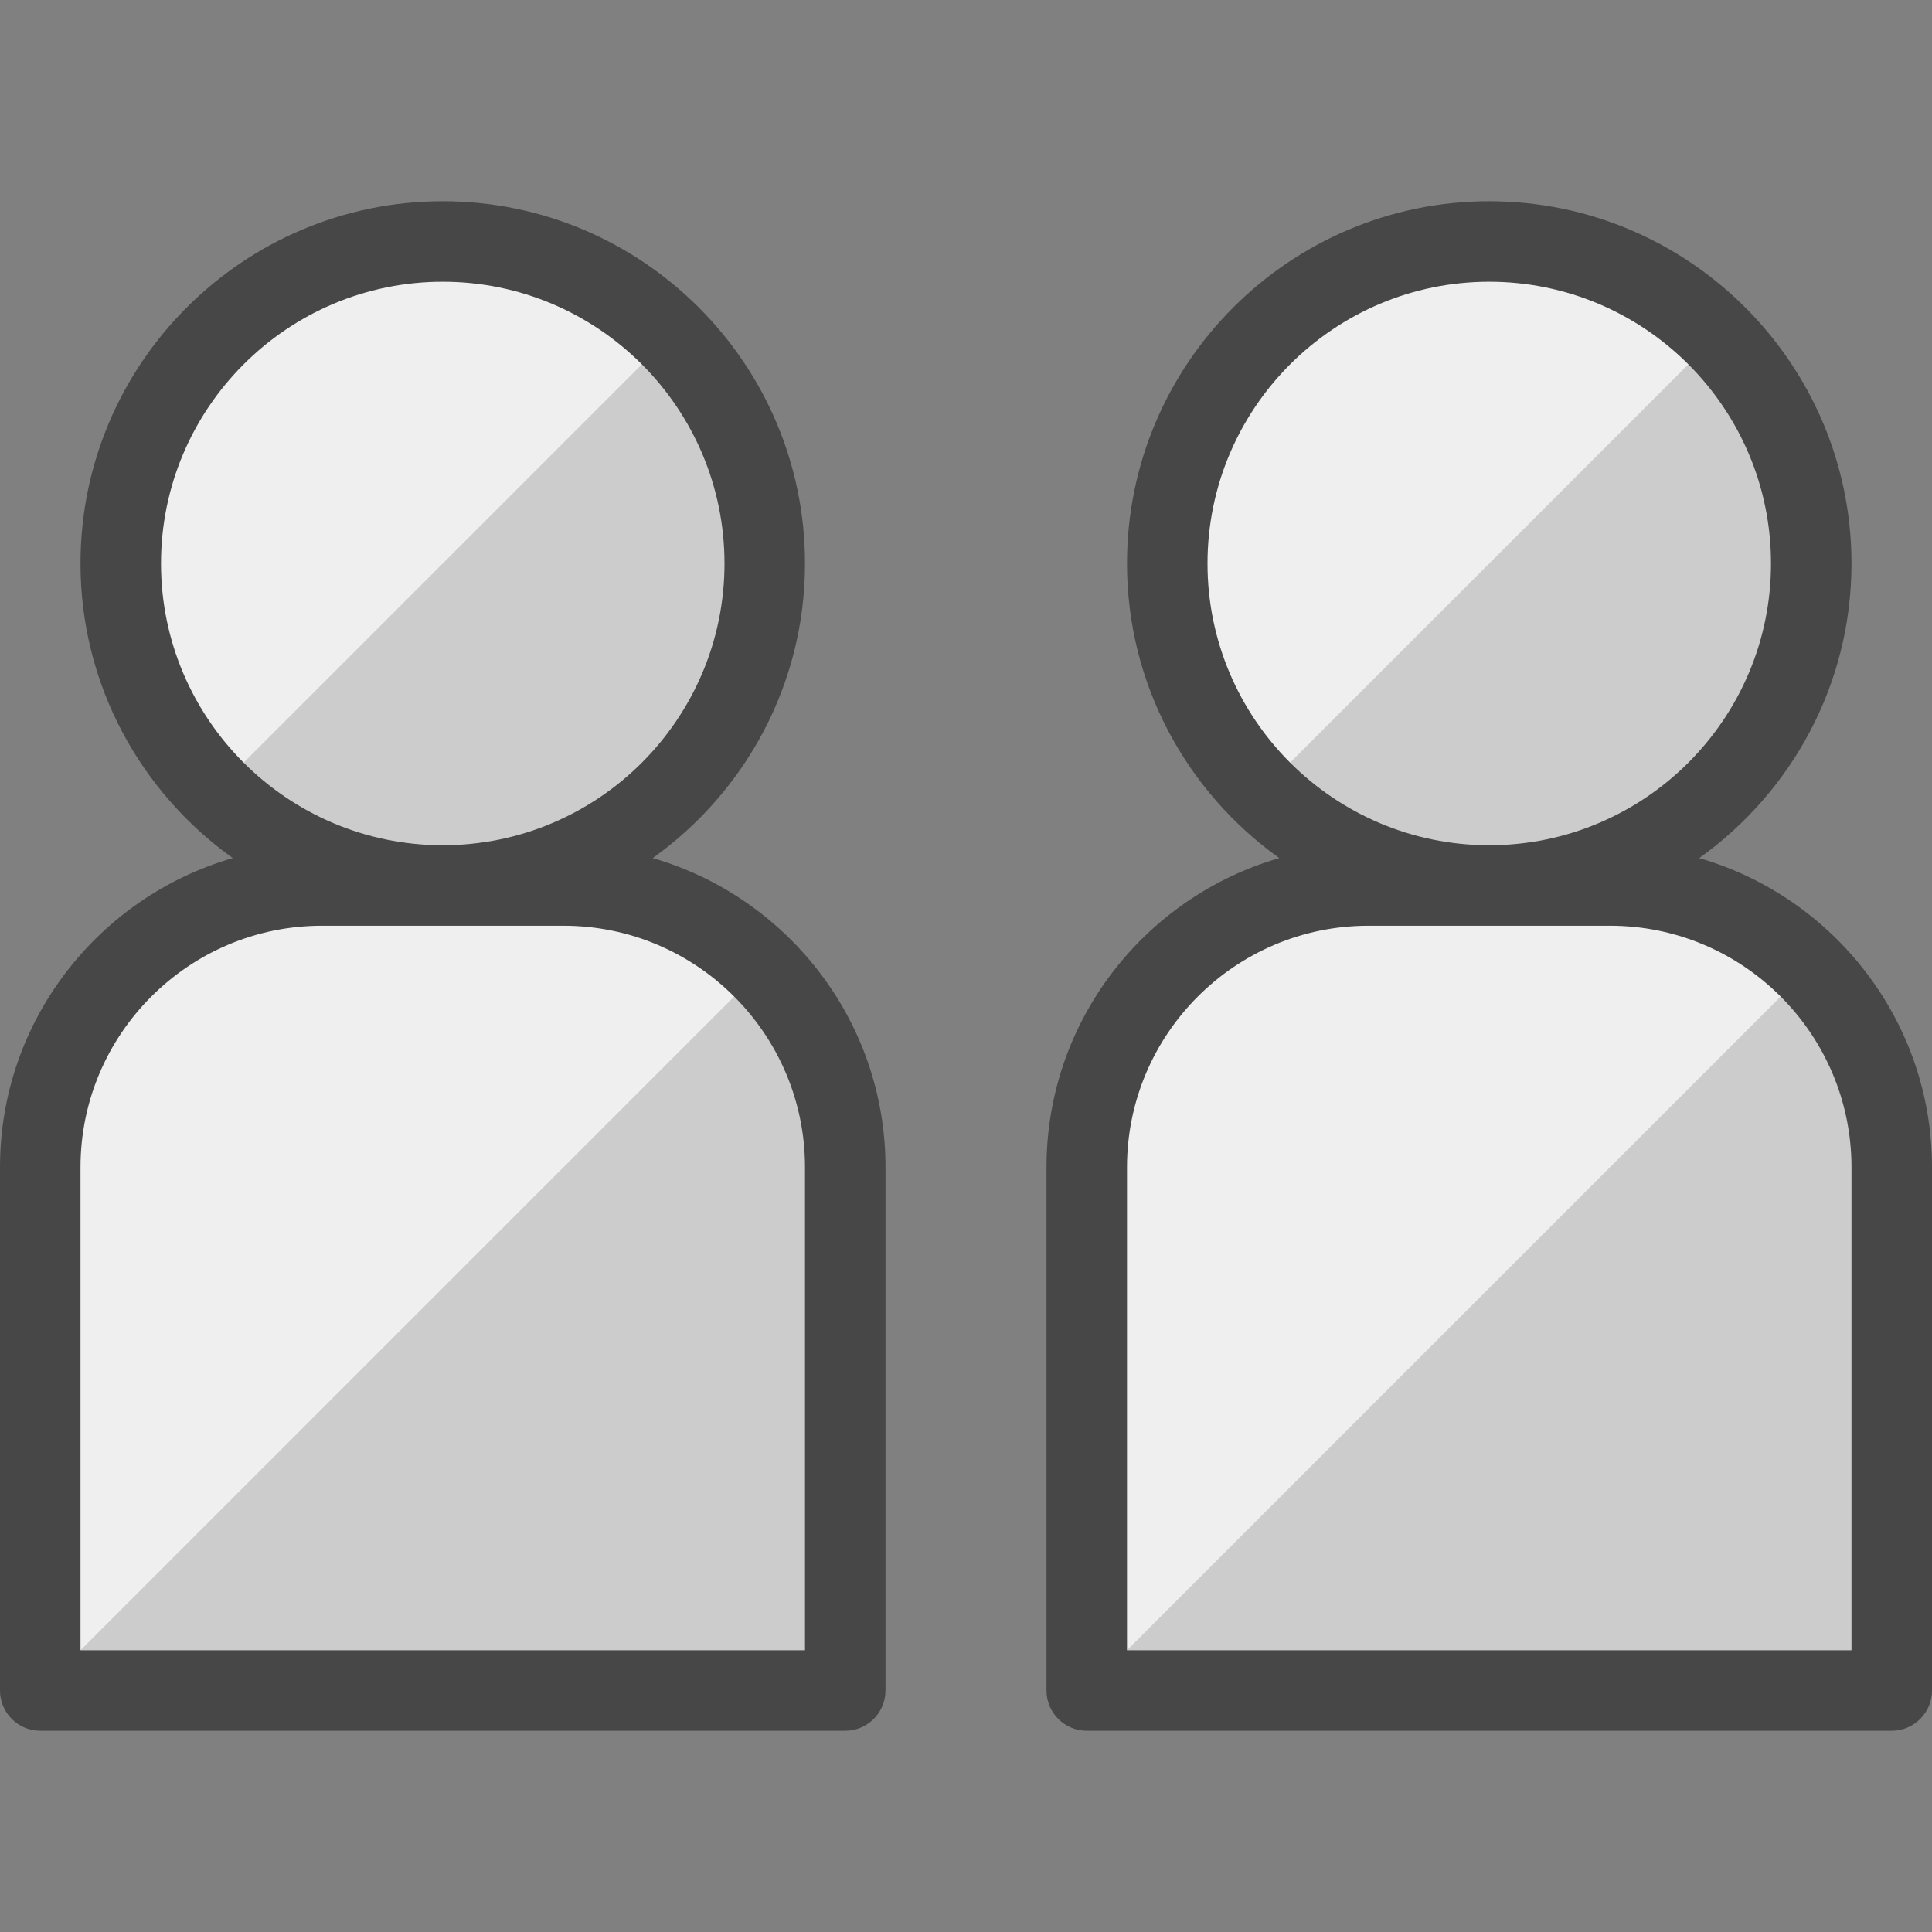 <svg id="Layer_1_1_" enable-background="new 0 0 48 48" height="512" viewBox="0 0 48 48" width="512" xmlns="http://www.w3.org/2000/svg"><rect x="0" y="0" width="48" height="48" fill="#808080" stroke="none"/><path d="m29 14c0-4.418 3.582-8 8-8s8 3.582 8 8-3.582 8-8 8-8-3.582-8-8zm18 15c0-3.866-3.134-7-7-7h-6c-3.866 0-7 3.134-7 7v13h20z" fill="#ccc"/><path d="m3 14c0-4.418 3.582-8 8-8s8 3.582 8 8-3.582 8-8 8-8-3.582-8-8zm18 15c0-3.866-3.134-7-7-7h-6c-3.866 0-7 3.134-7 7v13h20z" fill="#ccc"/><path d="m5.343 19.657c-1.448-1.448-2.343-3.448-2.343-5.657 0-4.418 3.582-8 8-8 2.209 0 4.209.895 5.657 2.343zm8.657 2.343h-6c-3.866 0-7 3.134-7 7v13l17.95-17.95c-1.267-1.266-3.017-2.05-4.95-2.05z" fill="#efefef"/><path d="m31.343 19.657c-1.448-1.448-2.343-3.448-2.343-5.657 0-4.418 3.582-8 8-8 2.209 0 4.209.895 5.657 2.343zm8.657 2.343h-6c-3.866 0-7 3.134-7 7v13l17.95-17.95c-1.267-1.266-3.017-2.05-4.95-2.05z" fill="#efefef"/><path d="m42.217 21.319c2.286-1.634 3.783-4.302 3.783-7.319 0-4.962-4.038-9-9-9s-9 4.038-9 9c0 3.017 1.497 5.685 3.783 7.319-3.335.965-5.783 4.04-5.783 7.681v13c0 .552.448 1 1 1h20c.552 0 1-.448 1-1v-13c0-3.641-2.448-6.716-5.783-7.681zm-12.217-7.319c0-3.86 3.14-7 7-7s7 3.14 7 7-3.14 7-7 7-7-3.14-7-7zm16 27h-18v-12c0-3.309 2.691-6 6-6h6c3.309 0 6 2.691 6 6zm-29.783-19.681c2.286-1.634 3.783-4.302 3.783-7.319 0-4.962-4.038-9-9-9s-9 4.038-9 9c0 3.017 1.497 5.685 3.783 7.319-3.335.965-5.783 4.04-5.783 7.681v13c0 .552.448 1 1 1h20c.552 0 1-.448 1-1v-13c0-3.641-2.448-6.716-5.783-7.681zm-12.217-7.319c0-3.86 3.14-7 7-7s7 3.14 7 7-3.14 7-7 7-7-3.14-7-7zm16 27h-18v-12c0-3.309 2.691-6 6-6h6c3.309 0 6 2.691 6 6z" fill="#474747"/></svg>